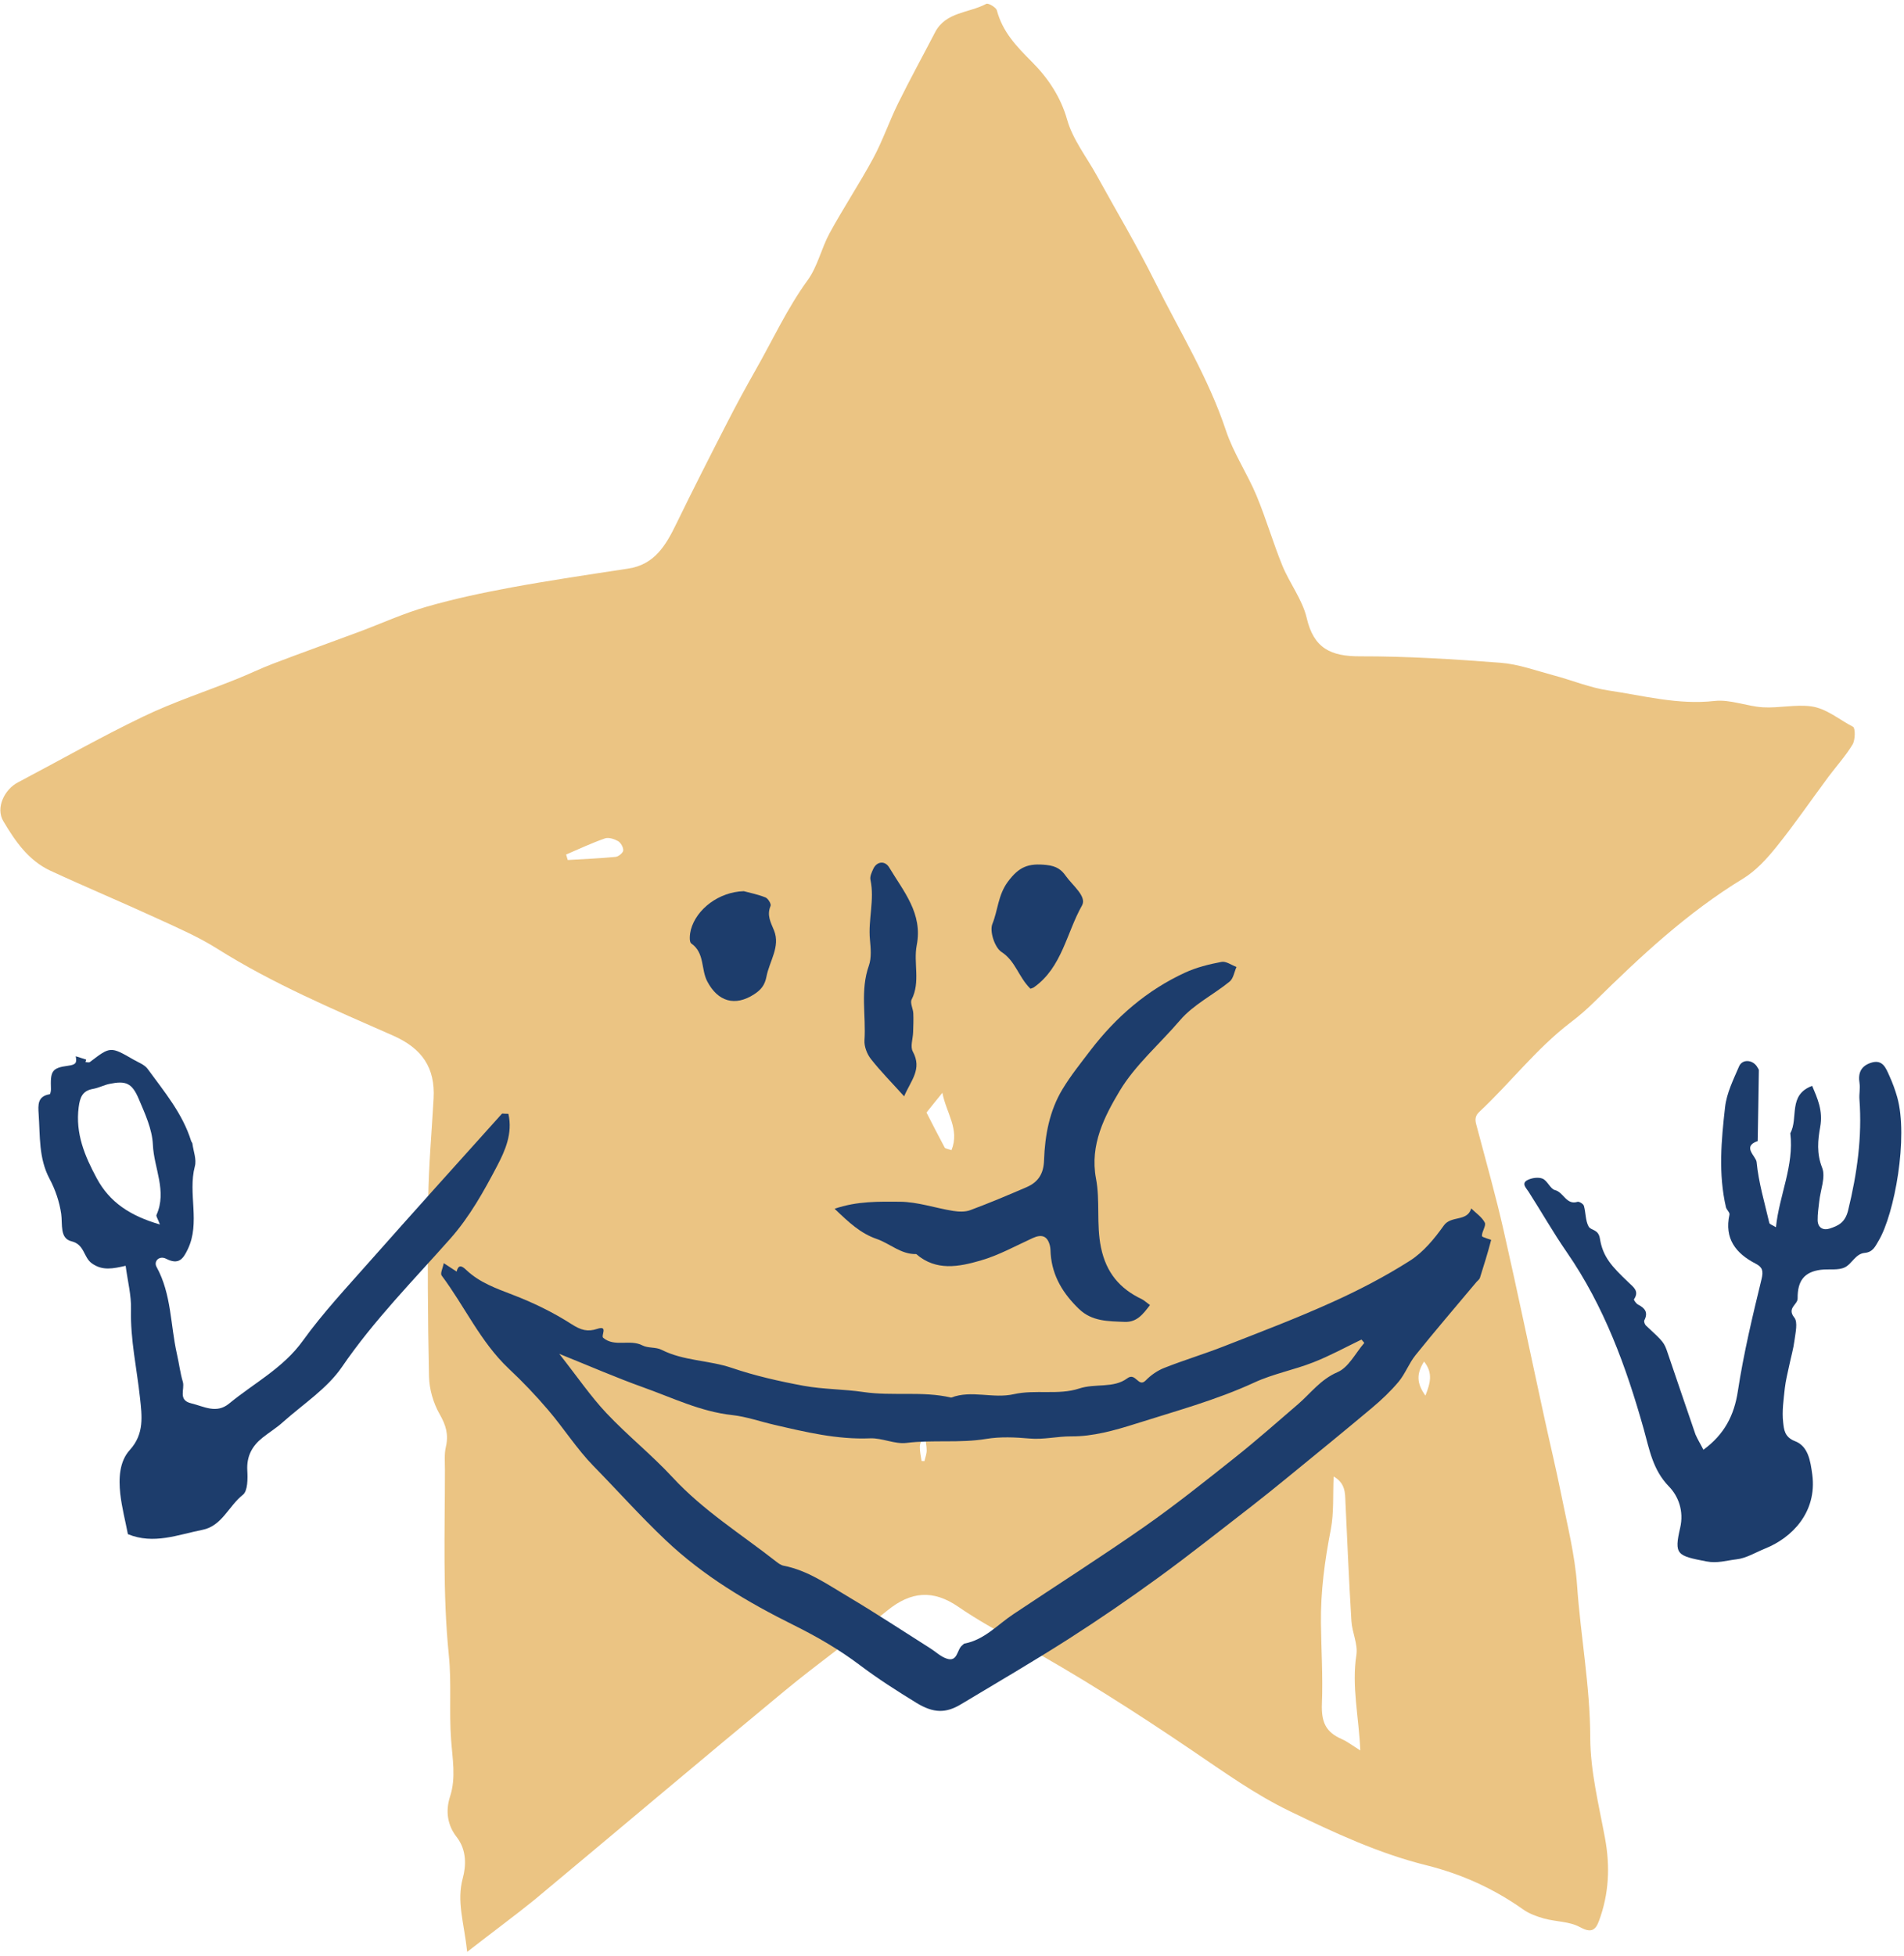 <svg width="300" height="308" viewBox="0 0 300 308" fill="none" xmlns="http://www.w3.org/2000/svg">
<path d="M73.611 307.39C73.104 302.713 71.919 299.482 72.919 295.774C73.427 293.897 73.581 291.39 71.95 289.298C70.55 287.513 70.135 285.313 70.919 282.898C71.873 279.975 71.288 276.944 71.073 273.928C70.75 269.529 71.165 265.052 70.719 260.667C69.734 250.944 70.104 241.221 70.104 231.483C70.104 230.267 69.981 229.006 70.257 227.837C70.704 225.914 70.257 224.437 69.273 222.713C68.273 220.975 67.642 218.775 67.596 216.775C67.396 207.498 67.35 198.206 67.473 188.929C67.534 183.606 68.027 178.299 68.319 172.975C68.581 168.145 66.504 165.114 61.95 163.099C52.519 158.945 42.996 154.929 34.227 149.406C31.273 147.545 28.042 146.145 24.858 144.683C19.242 142.099 13.535 139.714 7.92 137.114C4.473 135.514 2.35 132.407 0.52 129.314C-0.726 127.207 0.72 124.314 2.812 123.222C9.381 119.761 15.842 116.084 22.535 112.868C27.289 110.576 32.335 108.93 37.242 106.961C39.181 106.191 41.058 105.268 42.996 104.53C47.519 102.807 52.088 101.176 56.627 99.484C60.165 98.161 63.627 96.576 67.242 95.545C71.611 94.284 76.088 93.345 80.565 92.514C86.673 91.391 92.827 90.484 98.98 89.545C103.165 88.915 104.934 85.838 106.565 82.484C109.149 77.176 111.826 71.915 114.519 66.669C115.965 63.838 117.488 61.038 119.057 58.269C121.749 53.546 124.011 48.592 127.242 44.146C128.826 41.977 129.411 39.115 130.719 36.715C132.888 32.73 135.411 28.946 137.565 24.961C139.072 22.177 140.103 19.131 141.503 16.285C143.365 12.515 145.395 8.823 147.334 5.085C149.026 1.838 152.688 2.069 155.395 0.608C155.703 0.438 156.934 1.146 157.072 1.638C157.965 5.008 160.134 7.285 162.564 9.715C165.026 12.177 167.103 15.161 168.149 18.869C169.026 21.977 171.211 24.731 172.811 27.638C175.887 33.223 179.164 38.715 181.995 44.407C185.841 52.13 190.395 59.484 193.149 67.761C194.333 71.33 196.518 74.561 197.98 78.053C199.487 81.669 200.58 85.469 202.056 89.084C203.21 91.884 205.21 94.438 205.887 97.314C206.995 102.13 209.718 103.376 214.302 103.361C221.672 103.345 229.056 103.807 236.425 104.376C239.241 104.591 241.995 105.607 244.748 106.345C247.671 107.114 250.517 108.314 253.471 108.745C258.979 109.561 264.425 111.037 270.148 110.391C272.625 110.114 275.225 111.237 277.794 111.391C280.302 111.53 282.887 110.914 285.363 111.238C287.779 111.561 289.779 113.33 291.963 114.453C292.348 114.653 292.333 116.499 291.902 117.238C290.81 119.053 289.363 120.637 288.086 122.345C285.363 126.007 282.779 129.791 279.917 133.345C278.41 135.222 276.686 137.114 274.656 138.36C265.871 143.699 258.456 150.637 251.194 157.791C250.01 158.96 248.748 160.053 247.425 161.053C242.056 165.16 237.964 170.545 233.072 175.114C232.21 175.929 232.487 176.668 232.733 177.575C234.164 182.975 235.687 188.345 236.918 193.791C239.133 203.529 241.164 213.314 243.287 223.067C244.179 227.19 245.179 231.298 246.01 235.452C246.948 240.16 248.148 244.867 248.487 249.636C249.041 257.652 250.548 265.559 250.564 273.651C250.579 278.928 251.917 284.221 252.887 289.467C253.717 293.944 253.517 298.282 251.933 302.528C251.364 304.067 250.641 304.42 248.918 303.482C247.287 302.59 245.164 302.651 243.302 302.144C242.148 301.821 240.948 301.39 239.979 300.698C235.318 297.405 230.272 295.128 224.718 293.744C217.21 291.882 210.164 288.59 203.256 285.251C197.841 282.651 192.872 279.082 187.872 275.698C178.934 269.636 169.841 263.836 160.38 258.621C157.18 256.867 153.98 255.098 150.98 253.036C147.011 250.313 143.518 250.621 139.826 253.621C134.503 257.959 128.888 261.944 123.596 266.313C110.411 277.205 97.35 288.252 84.211 299.19C81.011 301.774 77.704 304.205 73.611 307.39ZM214.333 275.667C214.102 270.344 212.949 265.544 213.718 260.621C213.979 258.929 213.041 257.082 212.933 255.282C212.549 249.067 212.287 242.836 211.995 236.621C211.933 235.113 211.995 233.59 210.133 232.529C209.995 235.436 210.195 238.206 209.687 240.852C208.733 245.744 208.072 250.636 208.133 255.621C208.179 259.836 208.456 264.067 208.287 268.236C208.164 271.236 208.902 272.775 211.41 273.882C212.333 274.282 213.133 274.928 214.333 275.667ZM89.196 134.576C89.288 134.868 89.365 135.16 89.457 135.437C91.965 135.283 94.488 135.191 96.996 134.945C97.457 134.899 98.165 134.314 98.196 133.945C98.242 133.468 97.826 132.73 97.396 132.468C96.796 132.13 95.903 131.837 95.319 132.037C93.227 132.76 91.227 133.714 89.196 134.576ZM149.918 181.129C151.257 177.837 149.057 175.222 148.488 172.098C147.549 173.268 146.795 174.175 145.98 175.206C146.918 177.037 147.857 178.883 148.842 180.714C148.949 180.899 149.349 180.929 149.918 181.129ZM224.379 214.421C223.195 216.298 223.164 217.806 224.595 219.79C225.379 217.76 225.81 216.237 224.379 214.421ZM145.211 230.083C145.364 230.083 145.518 230.098 145.657 230.098C145.78 229.544 146.011 228.975 146.011 228.421C146.011 227.698 145.842 226.975 145.734 226.252C145.165 226.79 144.934 227.344 144.934 227.898C144.934 228.636 145.103 229.36 145.211 230.083Z" fill="#EBC483"/>
<path d="M69.919 198.93C70.842 199.53 71.395 199.899 71.949 200.253C72.272 198.914 72.965 199.53 73.488 200.022C75.58 201.991 78.165 202.899 80.795 203.914C84.011 205.145 87.18 206.684 90.072 208.545C91.518 209.468 92.564 209.791 94.134 209.268C95.872 208.699 94.657 210.345 95.041 210.683C96.841 212.207 99.241 210.853 101.226 211.884C102.118 212.345 103.349 212.114 104.241 212.576C107.734 214.345 111.672 214.191 115.303 215.422C118.964 216.668 122.78 217.53 126.595 218.237C129.703 218.807 132.903 218.76 136.041 219.222C140.641 219.899 145.318 219.037 149.872 220.099C153.087 218.868 156.426 220.314 159.764 219.56C163.072 218.807 166.841 219.73 169.995 218.683C172.564 217.822 175.456 218.683 177.61 217.068C178.964 216.053 179.348 218.606 180.533 217.391C181.348 216.545 182.41 215.822 183.487 215.406C186.564 214.191 189.748 213.237 192.841 212.022C198.518 209.807 204.225 207.637 209.779 205.13C214.025 203.222 218.21 201.053 222.148 198.545C224.256 197.207 226.01 195.084 227.487 193.007C228.64 191.376 231.179 192.453 231.81 190.314C232.548 191.038 233.502 191.668 233.948 192.545C234.194 193.022 233.471 193.945 233.502 194.653C233.517 194.884 234.979 195.207 234.948 195.284C234.425 197.284 233.81 199.268 233.179 201.253C233.086 201.514 232.779 201.714 232.594 201.945C229.394 205.76 226.163 209.53 223.04 213.407C222.01 214.683 221.425 216.33 220.379 217.591C219.117 219.099 217.671 220.468 216.163 221.729C211.763 225.422 207.302 229.052 202.856 232.683C200.994 234.206 199.118 235.714 197.225 237.191C192.333 240.96 187.502 244.822 182.502 248.452C177.887 251.806 173.179 255.037 168.364 258.114C162.795 261.668 157.087 264.991 151.426 268.391C149.056 269.821 147.118 269.837 144.395 268.175C141.333 266.298 138.364 264.406 135.487 262.237C132.272 259.806 128.718 257.745 125.087 255.945C117.764 252.314 110.841 248.206 104.857 242.529C100.903 238.791 97.303 234.745 93.503 230.868C90.888 228.191 88.841 224.945 86.395 222.083C84.442 219.791 82.349 217.591 80.149 215.53C75.688 211.314 73.195 205.684 69.58 200.868C69.349 200.499 69.78 199.684 69.919 198.93ZM214.964 211.484C214.81 211.314 214.671 211.145 214.517 210.96C211.994 212.176 209.533 213.53 206.933 214.545C203.887 215.745 200.579 216.36 197.625 217.73C191.579 220.514 185.179 222.237 178.887 224.237C175.625 225.268 172.164 226.237 168.81 226.206C166.595 226.191 164.441 226.745 162.226 226.545C159.964 226.345 157.61 226.237 155.379 226.606C151.21 227.299 146.995 226.714 142.826 227.237C140.98 227.468 138.995 226.437 137.103 226.514C131.903 226.73 126.949 225.53 121.964 224.376C119.764 223.868 117.595 223.099 115.38 222.853C110.38 222.314 105.934 220.114 101.303 218.468C97.134 216.976 93.072 215.207 88.118 213.207C91.011 216.883 93.072 219.914 95.565 222.56C98.872 226.068 102.687 229.114 105.964 232.653C110.795 237.883 116.78 241.606 122.303 245.929C122.657 246.206 123.056 246.499 123.472 246.575C127.256 247.314 130.333 249.499 133.533 251.391C137.933 254.006 142.195 256.806 146.518 259.545C147.41 260.098 148.21 260.898 149.164 261.206C150.918 261.791 150.749 259.775 151.61 259.114C151.733 259.022 151.841 258.868 151.964 258.837C155.102 258.252 157.164 255.868 159.672 254.206C166.564 249.606 173.549 245.16 180.333 240.422C185.256 236.976 189.948 233.222 194.656 229.483C198.025 226.806 201.256 223.945 204.517 221.145C206.533 219.406 208.056 217.253 210.733 216.099C212.487 215.36 213.579 213.084 214.964 211.484Z" fill="#1D3D6C"/>
<path d="M268.394 228.314C271.671 225.914 273.24 222.945 273.825 219.068C274.732 213.145 276.132 207.283 277.548 201.468C277.871 200.145 277.701 199.56 276.625 199.006C273.486 197.391 271.671 195.053 272.501 191.283C272.578 190.96 272.055 190.53 271.948 190.13C270.732 184.883 271.209 179.591 271.809 174.345C272.055 172.145 273.117 170.022 274.009 167.945C274.548 166.699 276.271 166.884 276.932 168.13C277.009 168.268 277.132 168.407 277.132 168.545C277.086 172.268 277.009 175.976 276.948 179.699C274.425 180.56 276.686 182.083 276.778 183.007C277.086 186.237 278.04 189.406 278.778 192.591C278.825 192.806 279.271 192.929 279.824 193.268C280.348 188.206 282.702 183.591 282.086 178.468C283.409 176.068 281.671 172.437 285.532 171.007C286.332 172.93 287.271 174.883 286.794 177.483C286.424 179.514 286.209 181.653 287.101 183.899C287.686 185.376 286.824 187.422 286.64 189.222C286.532 190.191 286.378 191.176 286.394 192.16C286.409 193.36 287.286 193.806 288.271 193.483C289.655 193.037 290.717 192.545 291.194 190.622C292.609 184.837 293.424 179.053 292.978 173.114C292.917 172.283 293.117 171.407 292.994 170.591C292.732 168.991 293.209 167.899 294.778 167.376C296.655 166.76 297.147 168.222 297.701 169.437C298.194 170.514 298.609 171.653 298.932 172.791C300.701 179.099 298.517 191.176 295.994 195.406C295.44 196.345 295.086 197.191 293.794 197.314C292.363 197.452 291.794 199.037 290.701 199.576C289.624 200.114 288.163 199.806 286.871 199.976C284.286 200.314 283.209 201.699 283.24 204.483C283.255 205.468 281.501 205.991 282.717 207.499C283.301 208.222 282.901 209.868 282.748 211.068C282.578 212.406 282.194 213.714 281.917 215.037C281.671 216.222 281.363 217.391 281.225 218.591C281.04 220.391 280.748 222.252 280.963 224.021C281.086 225.052 281.132 226.314 282.825 226.96C284.886 227.745 285.255 230.022 285.548 232.222C286.332 238.206 282.271 242.206 278.163 243.852C276.64 244.467 275.148 245.406 273.578 245.575C272.055 245.744 270.594 246.237 268.855 245.898C264.24 245.006 263.748 244.852 264.732 240.606C265.348 237.96 264.44 235.606 262.948 234.083C260.409 231.468 259.886 228.268 259.009 225.129C256.24 215.268 252.763 205.729 246.871 197.206C244.733 194.114 242.871 190.837 240.84 187.668C240.44 187.053 239.686 186.376 240.656 185.853C241.333 185.499 242.394 185.345 243.056 185.622C243.825 185.945 244.271 187.237 245.009 187.422C246.379 187.76 246.779 189.822 248.563 189.268C248.825 189.191 249.486 189.606 249.563 189.899C249.871 190.976 249.794 192.222 250.302 193.145C250.671 193.822 251.84 193.529 252.086 195.053C252.548 197.945 253.932 199.422 256.594 201.96C257.363 202.699 258.332 203.329 257.456 204.622C257.394 204.714 257.794 205.283 258.071 205.437C259.163 205.991 259.732 206.668 259.086 207.929C258.994 208.114 259.148 208.56 259.317 208.729C262.163 211.375 262.194 211.375 262.794 213.16C264.255 217.406 265.671 221.668 267.148 225.914C267.502 226.729 267.979 227.483 268.394 228.314Z" fill="#1D3D6C"/>
<path d="M80.103 175.407C80.811 178.483 79.58 181.237 78.319 183.637C76.226 187.622 74.011 191.606 70.98 195.037C65.119 201.653 58.903 207.929 53.873 215.283C51.534 218.699 47.75 221.129 44.581 223.96C43.581 224.868 42.411 225.575 41.35 226.422C39.719 227.729 38.842 229.345 38.965 231.56C39.042 232.868 39.042 234.791 38.273 235.406C36.042 237.145 34.996 240.314 31.888 240.929C28.042 241.683 24.242 243.283 20.15 241.606C19.765 239.591 19.196 237.437 18.95 235.252C18.688 232.822 18.796 230.16 20.458 228.345C22.765 225.806 22.365 222.976 22.058 220.145C21.565 215.514 20.519 210.945 20.642 206.222C20.704 204.006 20.119 201.791 19.796 199.345C17.796 199.791 16.15 200.16 14.473 198.96C13.135 198.006 13.35 195.991 11.258 195.483C9.381 195.022 9.873 192.806 9.642 191.16C9.365 189.268 8.719 187.345 7.812 185.653C6.073 182.391 6.335 178.899 6.089 175.453C5.996 174.037 5.889 172.637 7.827 172.33C7.935 172.314 8.042 171.776 8.027 171.499C7.935 168.73 8.119 168.176 10.735 167.838C12.073 167.668 12.088 167.299 11.935 166.345C12.488 166.514 13.027 166.699 13.581 166.868C13.55 167.007 13.504 167.13 13.473 167.268C13.704 167.268 14.027 167.361 14.165 167.253C17.396 164.791 17.396 164.776 21.027 166.868C21.796 167.314 22.765 167.653 23.258 168.33C25.873 171.914 28.765 175.345 30.119 179.699C30.165 179.837 30.304 179.96 30.319 180.114C30.473 181.299 30.996 182.591 30.704 183.668C29.565 187.976 31.611 192.545 29.581 196.745C28.873 198.222 28.181 199.268 26.181 198.237C25.104 197.683 24.165 198.622 24.673 199.53C27.027 203.806 26.842 208.653 27.873 213.222C28.212 214.683 28.381 216.191 28.811 217.622C29.15 218.776 27.981 220.499 30.134 221.006C32.135 221.483 34.088 222.699 36.104 221.037C40.027 217.806 44.611 215.468 47.719 211.145C50.888 206.745 54.627 202.76 58.227 198.683C65.134 190.883 72.119 183.145 79.088 175.391C79.165 175.345 79.38 175.407 80.103 175.407ZM25.196 192.837C24.842 191.883 24.565 191.529 24.658 191.329C26.35 187.56 24.242 183.945 24.088 180.268C23.981 177.822 22.842 175.376 21.858 173.053C20.796 170.545 19.811 170.161 17.242 170.699C16.365 170.884 15.535 171.33 14.658 171.484C12.965 171.776 12.596 172.853 12.396 174.376C11.858 178.514 13.365 182.083 15.242 185.56C17.258 189.314 20.473 191.468 25.196 192.837Z" fill="#1D3D6C"/>
<path d="M181.195 205.53C180.087 206.976 179.133 208.253 177.195 208.176C174.641 208.068 172.072 208.13 170.01 206.145C167.533 203.76 165.81 201.007 165.549 197.484C165.518 197.022 165.533 196.561 165.41 196.114C165.026 194.638 164.133 194.33 162.718 194.976C159.995 196.222 157.349 197.699 154.503 198.514C151.103 199.499 147.503 200.222 144.364 197.499C141.949 197.56 140.226 195.837 138.134 195.114C135.58 194.238 133.749 192.514 131.503 190.361C135.103 189.13 138.503 189.237 141.78 189.253C144.58 189.268 147.364 190.253 150.18 190.699C151.057 190.838 152.087 190.884 152.887 190.576C155.872 189.468 158.826 188.222 161.749 186.961C163.564 186.176 164.441 184.868 164.503 182.714C164.641 178.807 165.349 174.945 167.41 171.53C168.703 169.391 170.287 167.422 171.81 165.422C175.826 160.176 180.703 155.946 186.718 153.176C188.518 152.346 190.502 151.853 192.472 151.484C193.179 151.346 194.041 151.992 194.825 152.284C194.472 153.069 194.333 154.115 193.733 154.592C191.179 156.669 188.041 158.207 185.949 160.653C182.764 164.376 178.872 167.715 176.426 171.791C174.056 175.761 171.687 180.284 172.687 185.591C173.364 189.13 172.718 192.807 173.472 196.453C174.302 200.453 176.441 202.96 179.949 204.622C180.333 204.822 180.641 205.13 181.195 205.53Z" fill="#1D3D6C"/>
<path d="M142.457 172.654C140.457 170.439 138.718 168.685 137.21 166.762C136.61 165.992 136.149 164.808 136.21 163.838C136.472 159.931 135.518 155.962 136.903 152.07C137.334 150.839 137.195 149.346 137.072 147.993C136.764 144.839 137.826 141.716 137.149 138.546C137.041 138.023 137.349 137.377 137.595 136.839C138.134 135.654 139.426 135.485 140.103 136.608C142.364 140.393 145.426 143.854 144.441 148.869C143.903 151.654 145.057 154.623 143.641 157.408C143.364 157.946 143.872 158.854 143.903 159.593C143.949 160.593 143.903 161.592 143.872 162.577C143.841 163.592 143.395 164.839 143.826 165.608C145.334 168.377 143.534 170.131 142.457 172.654Z" fill="#1D3D6C"/>
<path d="M162.364 155.715C160.472 153.869 160.026 151.361 157.795 149.915C156.734 149.238 155.887 146.654 156.364 145.5C157.241 143.346 157.241 140.977 158.795 138.869C160.564 136.484 162.026 135.915 164.903 136.223C166.503 136.392 167.272 137.008 167.918 137.931C168.964 139.423 171.287 141.177 170.487 142.592C168.041 146.915 167.349 152.315 162.934 155.469C162.795 155.577 162.626 155.608 162.364 155.715Z" fill="#1D3D6C"/>
<path d="M117.195 140.348C118.026 140.578 119.364 140.84 120.611 141.332C121.011 141.486 121.549 142.363 121.411 142.671C120.795 144.148 121.426 145.224 121.964 146.547C122.98 149.086 121.226 151.378 120.765 153.809C120.503 155.163 119.903 155.886 118.811 156.594C115.811 158.532 113.118 157.747 111.441 154.563C110.426 152.64 111.057 150.071 108.918 148.578C108.565 148.332 108.672 147.101 108.857 146.409C109.734 143.163 113.288 140.455 117.195 140.348Z" fill="#1D3D6C"/>
</svg>
